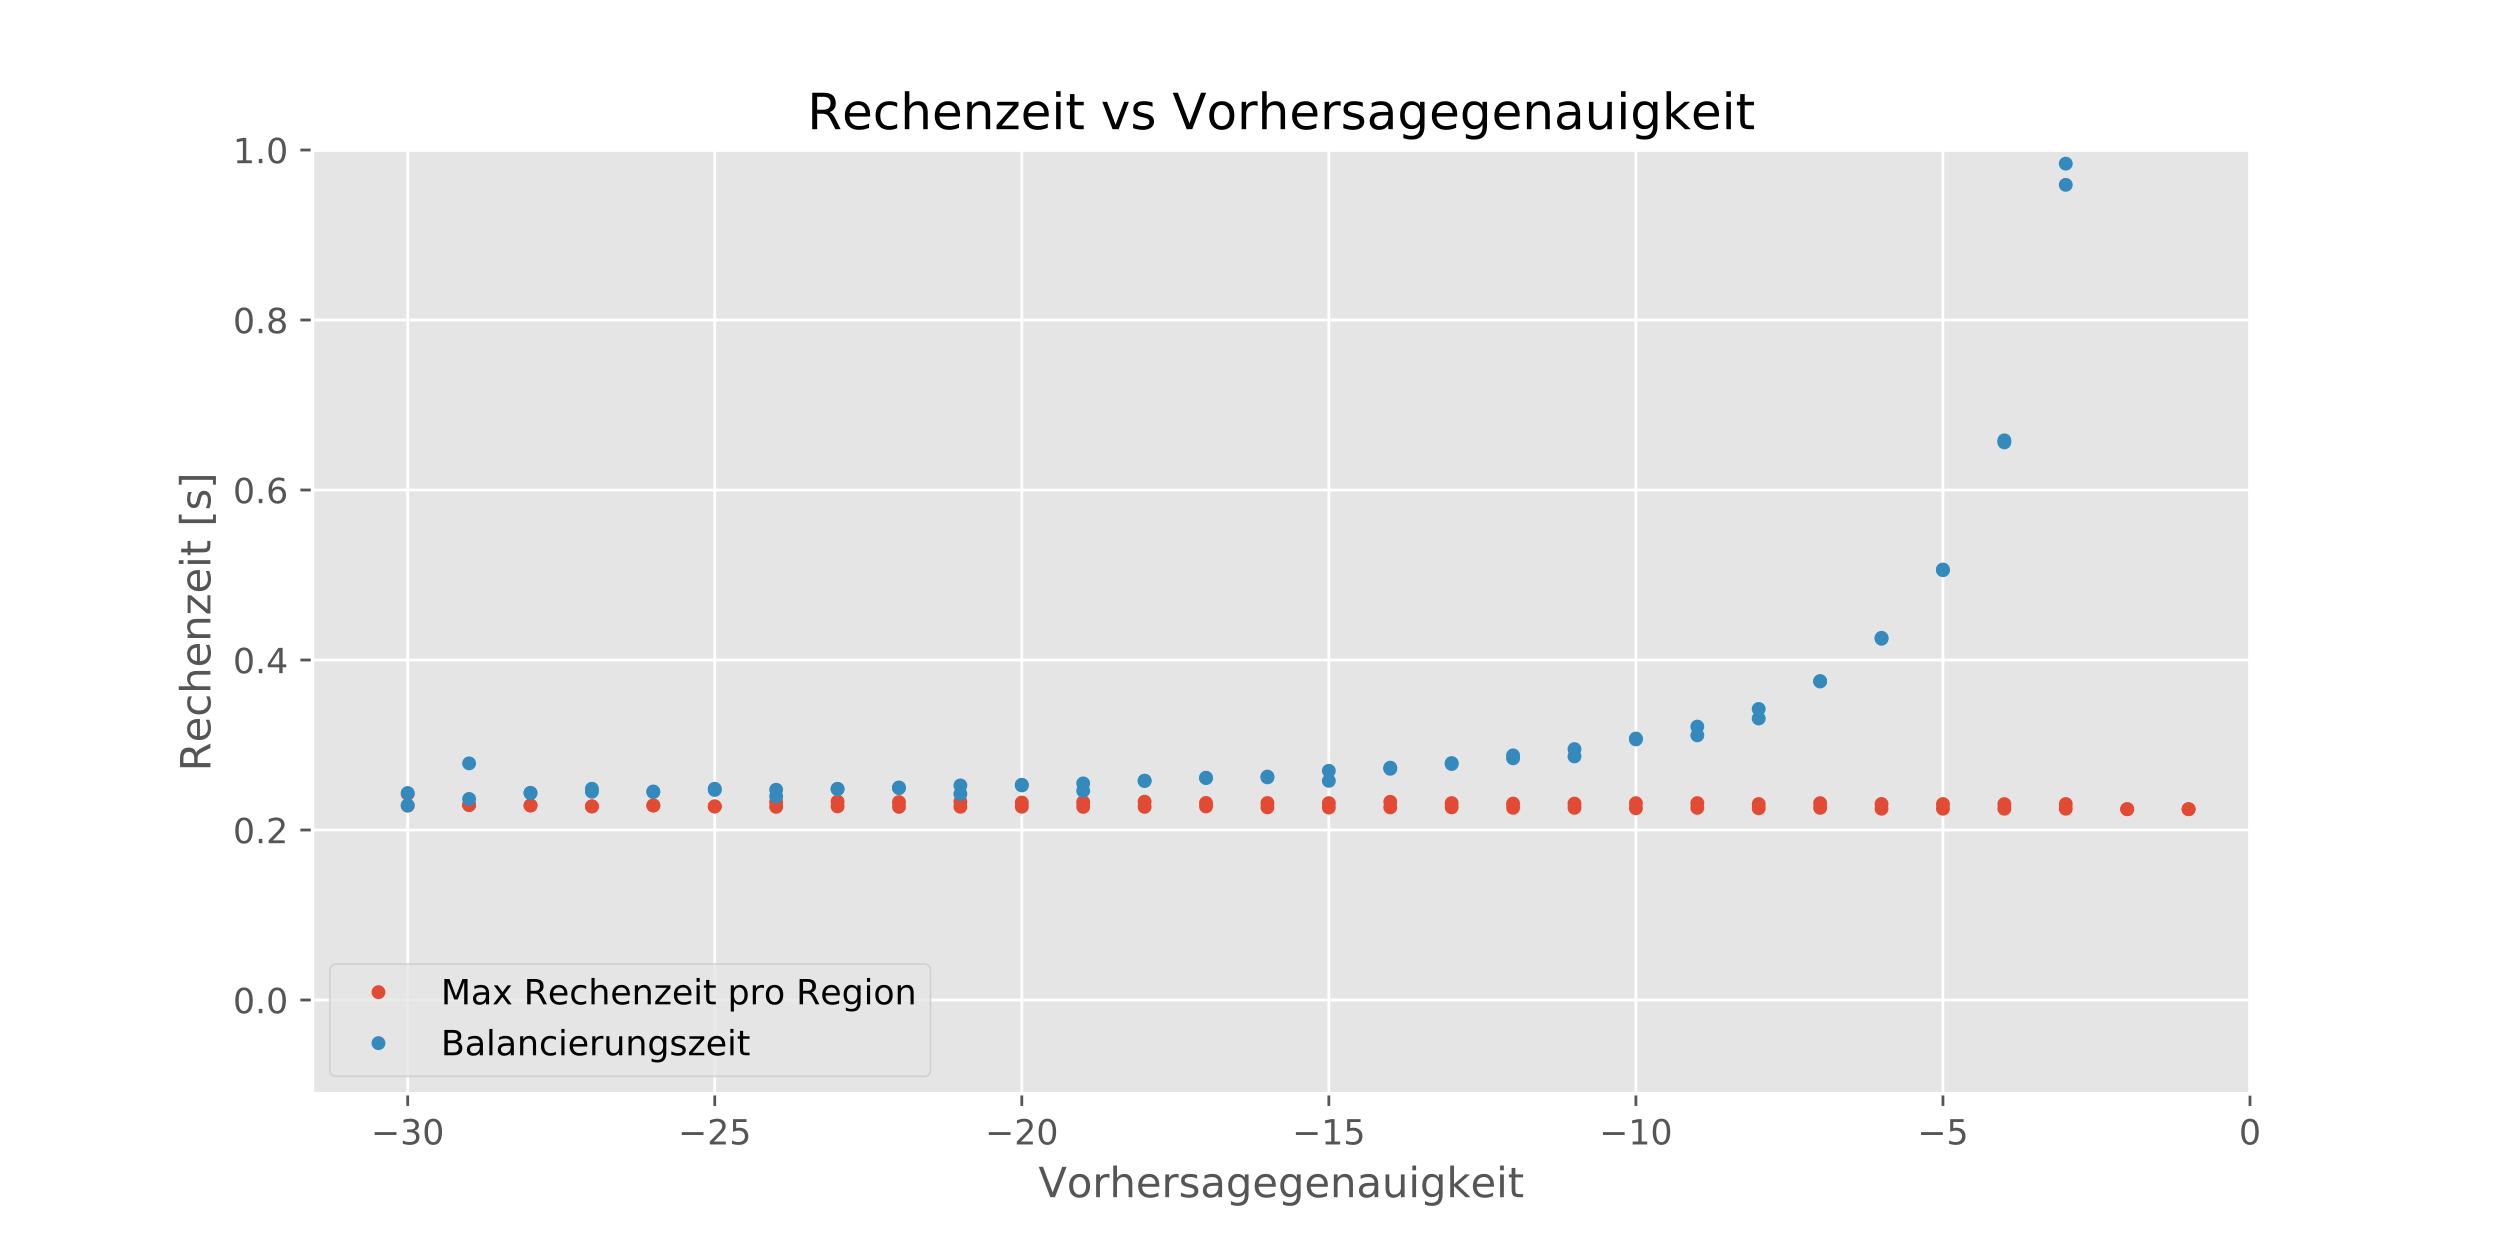 <?xml version="1.0" encoding="utf-8" standalone="no"?>
<!DOCTYPE svg PUBLIC "-//W3C//DTD SVG 1.1//EN"
  "http://www.w3.org/Graphics/SVG/1.1/DTD/svg11.dtd">
<!-- Created with matplotlib (http://matplotlib.org/) -->
<svg height="360pt" version="1.1" viewBox="0 0 720 360" width="720pt" xmlns="http://www.w3.org/2000/svg" xmlns:xlink="http://www.w3.org/1999/xlink">
 <defs>
  <style type="text/css">
*{stroke-linecap:butt;stroke-linejoin:round;}
  </style>
 </defs>
 <g id="figure_1">
  <g id="patch_1">
   <path d="M 0 360 
L 720 360 
L 720 0 
L 0 0 
z
" style="fill:#ffffff;"/>
  </g>
  <g id="axes_1">
   <g id="patch_2">
    <path d="M 90 315 
L 648 315 
L 648 43.2 
L 90 43.2 
z
" style="fill:#e5e5e5;"/>
   </g>
   <g id="matplotlib.axis_1">
    <g id="xtick_1">
     <g id="line2d_1">
      <path clip-path="url(#p4dbed1b574)" d="M 117.414 315 
L 117.414 43.2 
" style="fill:none;stroke:#ffffff;stroke-linecap:square;stroke-width:0.8;"/>
     </g>
     <g id="line2d_2">
      <defs>
       <path d="M 0 0 
L 0 3.5 
" id="m9af2a259aa" style="stroke:#555555;stroke-width:0.8;"/>
      </defs>
      <g>
       <use style="fill:#555555;stroke:#555555;stroke-width:0.8;" x="117.414" xlink:href="#m9af2a259aa" y="315"/>
      </g>
     </g>
     <g id="text_1">
      <!-- −30 -->
      <defs>
       <path d="M 10.594 35.5 
L 73.188 35.5 
L 73.188 27.203 
L 10.594 27.203 
z
" id="DejaVuSans-2212"/>
       <path d="M 40.578 39.312 
Q 47.656 37.797 51.625 33 
Q 55.609 28.219 55.609 21.188 
Q 55.609 10.406 48.188 4.484 
Q 40.766 -1.422 27.094 -1.422 
Q 22.516 -1.422 17.656 -0.516 
Q 12.797 0.391 7.625 2.203 
L 7.625 11.719 
Q 11.719 9.328 16.594 8.109 
Q 21.484 6.891 26.812 6.891 
Q 36.078 6.891 40.938 10.547 
Q 45.797 14.203 45.797 21.188 
Q 45.797 27.641 41.281 31.266 
Q 36.766 34.906 28.719 34.906 
L 20.219 34.906 
L 20.219 43.016 
L 29.109 43.016 
Q 36.375 43.016 40.234 45.922 
Q 44.094 48.828 44.094 54.297 
Q 44.094 59.906 40.109 62.906 
Q 36.141 65.922 28.719 65.922 
Q 24.656 65.922 20.016 65.031 
Q 15.375 64.156 9.812 62.312 
L 9.812 71.094 
Q 15.438 72.656 20.344 73.438 
Q 25.25 74.219 29.594 74.219 
Q 40.828 74.219 47.359 69.109 
Q 53.906 64.016 53.906 55.328 
Q 53.906 49.266 50.438 45.094 
Q 46.969 40.922 40.578 39.312 
z
" id="DejaVuSans-33"/>
       <path d="M 31.781 66.406 
Q 24.172 66.406 20.328 58.906 
Q 16.5 51.422 16.5 36.375 
Q 16.5 21.391 20.328 13.891 
Q 24.172 6.391 31.781 6.391 
Q 39.453 6.391 43.281 13.891 
Q 47.125 21.391 47.125 36.375 
Q 47.125 51.422 43.281 58.906 
Q 39.453 66.406 31.781 66.406 
z
M 31.781 74.219 
Q 44.047 74.219 50.516 64.516 
Q 56.984 54.828 56.984 36.375 
Q 56.984 17.969 50.516 8.266 
Q 44.047 -1.422 31.781 -1.422 
Q 19.531 -1.422 13.062 8.266 
Q 6.594 17.969 6.594 36.375 
Q 6.594 54.828 13.062 64.516 
Q 19.531 74.219 31.781 74.219 
z
" id="DejaVuSans-30"/>
      </defs>
      <g style="fill:#555555;" transform="translate(106.861 329.598)scale(0.1 -0.1)">
       <use xlink:href="#DejaVuSans-2212"/>
       <use x="83.789" xlink:href="#DejaVuSans-33"/>
       <use x="147.412" xlink:href="#DejaVuSans-30"/>
      </g>
     </g>
    </g>
    <g id="xtick_2">
     <g id="line2d_3">
      <path clip-path="url(#p4dbed1b574)" d="M 205.845 315 
L 205.845 43.2 
" style="fill:none;stroke:#ffffff;stroke-linecap:square;stroke-width:0.8;"/>
     </g>
     <g id="line2d_4">
      <g>
       <use style="fill:#555555;stroke:#555555;stroke-width:0.8;" x="205.845" xlink:href="#m9af2a259aa" y="315"/>
      </g>
     </g>
     <g id="text_2">
      <!-- −25 -->
      <defs>
       <path d="M 19.188 8.297 
L 53.609 8.297 
L 53.609 0 
L 7.328 0 
L 7.328 8.297 
Q 12.938 14.109 22.625 23.891 
Q 32.328 33.688 34.812 36.531 
Q 39.547 41.844 41.422 45.531 
Q 43.312 49.219 43.312 52.781 
Q 43.312 58.594 39.234 62.25 
Q 35.156 65.922 28.609 65.922 
Q 23.969 65.922 18.812 64.312 
Q 13.672 62.703 7.812 59.422 
L 7.812 69.391 
Q 13.766 71.781 18.938 73 
Q 24.125 74.219 28.422 74.219 
Q 39.75 74.219 46.484 68.547 
Q 53.219 62.891 53.219 53.422 
Q 53.219 48.922 51.531 44.891 
Q 49.859 40.875 45.406 35.406 
Q 44.188 33.984 37.641 27.219 
Q 31.109 20.453 19.188 8.297 
z
" id="DejaVuSans-32"/>
       <path d="M 10.797 72.906 
L 49.516 72.906 
L 49.516 64.594 
L 19.828 64.594 
L 19.828 46.734 
Q 21.969 47.469 24.109 47.828 
Q 26.266 48.188 28.422 48.188 
Q 40.625 48.188 47.75 41.5 
Q 54.891 34.812 54.891 23.391 
Q 54.891 11.625 47.562 5.094 
Q 40.234 -1.422 26.906 -1.422 
Q 22.312 -1.422 17.547 -0.641 
Q 12.797 0.141 7.719 1.703 
L 7.719 11.625 
Q 12.109 9.234 16.797 8.062 
Q 21.484 6.891 26.703 6.891 
Q 35.156 6.891 40.078 11.328 
Q 45.016 15.766 45.016 23.391 
Q 45.016 31 40.078 35.438 
Q 35.156 39.891 26.703 39.891 
Q 22.75 39.891 18.812 39.016 
Q 14.891 38.141 10.797 36.281 
z
" id="DejaVuSans-35"/>
      </defs>
      <g style="fill:#555555;" transform="translate(195.292 329.598)scale(0.1 -0.1)">
       <use xlink:href="#DejaVuSans-2212"/>
       <use x="83.789" xlink:href="#DejaVuSans-32"/>
       <use x="147.412" xlink:href="#DejaVuSans-35"/>
      </g>
     </g>
    </g>
    <g id="xtick_3">
     <g id="line2d_5">
      <path clip-path="url(#p4dbed1b574)" d="M 294.276 315 
L 294.276 43.2 
" style="fill:none;stroke:#ffffff;stroke-linecap:square;stroke-width:0.8;"/>
     </g>
     <g id="line2d_6">
      <g>
       <use style="fill:#555555;stroke:#555555;stroke-width:0.8;" x="294.276" xlink:href="#m9af2a259aa" y="315"/>
      </g>
     </g>
     <g id="text_3">
      <!-- −20 -->
      <g style="fill:#555555;" transform="translate(283.723 329.598)scale(0.1 -0.1)">
       <use xlink:href="#DejaVuSans-2212"/>
       <use x="83.789" xlink:href="#DejaVuSans-32"/>
       <use x="147.412" xlink:href="#DejaVuSans-30"/>
      </g>
     </g>
    </g>
    <g id="xtick_4">
     <g id="line2d_7">
      <path clip-path="url(#p4dbed1b574)" d="M 382.707 315 
L 382.707 43.2 
" style="fill:none;stroke:#ffffff;stroke-linecap:square;stroke-width:0.8;"/>
     </g>
     <g id="line2d_8">
      <g>
       <use style="fill:#555555;stroke:#555555;stroke-width:0.8;" x="382.707" xlink:href="#m9af2a259aa" y="315"/>
      </g>
     </g>
     <g id="text_4">
      <!-- −15 -->
      <defs>
       <path d="M 12.406 8.297 
L 28.516 8.297 
L 28.516 63.922 
L 10.984 60.406 
L 10.984 69.391 
L 28.422 72.906 
L 38.281 72.906 
L 38.281 8.297 
L 54.391 8.297 
L 54.391 0 
L 12.406 0 
z
" id="DejaVuSans-31"/>
      </defs>
      <g style="fill:#555555;" transform="translate(372.154 329.598)scale(0.1 -0.1)">
       <use xlink:href="#DejaVuSans-2212"/>
       <use x="83.789" xlink:href="#DejaVuSans-31"/>
       <use x="147.412" xlink:href="#DejaVuSans-35"/>
      </g>
     </g>
    </g>
    <g id="xtick_5">
     <g id="line2d_9">
      <path clip-path="url(#p4dbed1b574)" d="M 471.138 315 
L 471.138 43.2 
" style="fill:none;stroke:#ffffff;stroke-linecap:square;stroke-width:0.8;"/>
     </g>
     <g id="line2d_10">
      <g>
       <use style="fill:#555555;stroke:#555555;stroke-width:0.8;" x="471.138" xlink:href="#m9af2a259aa" y="315"/>
      </g>
     </g>
     <g id="text_5">
      <!-- −10 -->
      <g style="fill:#555555;" transform="translate(460.586 329.598)scale(0.1 -0.1)">
       <use xlink:href="#DejaVuSans-2212"/>
       <use x="83.789" xlink:href="#DejaVuSans-31"/>
       <use x="147.412" xlink:href="#DejaVuSans-30"/>
      </g>
     </g>
    </g>
    <g id="xtick_6">
     <g id="line2d_11">
      <path clip-path="url(#p4dbed1b574)" d="M 559.569 315 
L 559.569 43.2 
" style="fill:none;stroke:#ffffff;stroke-linecap:square;stroke-width:0.8;"/>
     </g>
     <g id="line2d_12">
      <g>
       <use style="fill:#555555;stroke:#555555;stroke-width:0.8;" x="559.569" xlink:href="#m9af2a259aa" y="315"/>
      </g>
     </g>
     <g id="text_6">
      <!-- −5 -->
      <g style="fill:#555555;" transform="translate(552.198 329.598)scale(0.1 -0.1)">
       <use xlink:href="#DejaVuSans-2212"/>
       <use x="83.789" xlink:href="#DejaVuSans-35"/>
      </g>
     </g>
    </g>
    <g id="xtick_7">
     <g id="line2d_13">
      <path clip-path="url(#p4dbed1b574)" d="M 648 315 
L 648 43.2 
" style="fill:none;stroke:#ffffff;stroke-linecap:square;stroke-width:0.8;"/>
     </g>
     <g id="line2d_14">
      <g>
       <use style="fill:#555555;stroke:#555555;stroke-width:0.8;" x="648" xlink:href="#m9af2a259aa" y="315"/>
      </g>
     </g>
     <g id="text_7">
      <!-- 0 -->
      <g style="fill:#555555;" transform="translate(644.819 329.598)scale(0.1 -0.1)">
       <use xlink:href="#DejaVuSans-30"/>
      </g>
     </g>
    </g>
    <g id="text_8">
     <!-- Vorhersagegenauigkeit -->
     <defs>
      <path d="M 28.609 0 
L 0.781 72.906 
L 11.078 72.906 
L 34.188 11.531 
L 57.328 72.906 
L 67.578 72.906 
L 39.797 0 
z
" id="DejaVuSans-56"/>
      <path d="M 30.609 48.391 
Q 23.391 48.391 19.188 42.75 
Q 14.984 37.109 14.984 27.297 
Q 14.984 17.484 19.156 11.844 
Q 23.344 6.203 30.609 6.203 
Q 37.797 6.203 41.984 11.859 
Q 46.188 17.531 46.188 27.297 
Q 46.188 37.016 41.984 42.703 
Q 37.797 48.391 30.609 48.391 
z
M 30.609 56 
Q 42.328 56 49.016 48.375 
Q 55.719 40.766 55.719 27.297 
Q 55.719 13.875 49.016 6.219 
Q 42.328 -1.422 30.609 -1.422 
Q 18.844 -1.422 12.172 6.219 
Q 5.516 13.875 5.516 27.297 
Q 5.516 40.766 12.172 48.375 
Q 18.844 56 30.609 56 
z
" id="DejaVuSans-6f"/>
      <path d="M 41.109 46.297 
Q 39.594 47.172 37.812 47.578 
Q 36.031 48 33.891 48 
Q 26.266 48 22.188 43.047 
Q 18.109 38.094 18.109 28.812 
L 18.109 0 
L 9.078 0 
L 9.078 54.688 
L 18.109 54.688 
L 18.109 46.188 
Q 20.953 51.172 25.484 53.578 
Q 30.031 56 36.531 56 
Q 37.453 56 38.578 55.875 
Q 39.703 55.766 41.062 55.516 
z
" id="DejaVuSans-72"/>
      <path d="M 54.891 33.016 
L 54.891 0 
L 45.906 0 
L 45.906 32.719 
Q 45.906 40.484 42.875 44.328 
Q 39.844 48.188 33.797 48.188 
Q 26.516 48.188 22.312 43.547 
Q 18.109 38.922 18.109 30.906 
L 18.109 0 
L 9.078 0 
L 9.078 75.984 
L 18.109 75.984 
L 18.109 46.188 
Q 21.344 51.125 25.703 53.562 
Q 30.078 56 35.797 56 
Q 45.219 56 50.047 50.172 
Q 54.891 44.344 54.891 33.016 
z
" id="DejaVuSans-68"/>
      <path d="M 56.203 29.594 
L 56.203 25.203 
L 14.891 25.203 
Q 15.484 15.922 20.484 11.062 
Q 25.484 6.203 34.422 6.203 
Q 39.594 6.203 44.453 7.469 
Q 49.312 8.734 54.109 11.281 
L 54.109 2.781 
Q 49.266 0.734 44.188 -0.344 
Q 39.109 -1.422 33.891 -1.422 
Q 20.797 -1.422 13.156 6.188 
Q 5.516 13.812 5.516 26.812 
Q 5.516 40.234 12.766 48.109 
Q 20.016 56 32.328 56 
Q 43.359 56 49.781 48.891 
Q 56.203 41.797 56.203 29.594 
z
M 47.219 32.234 
Q 47.125 39.594 43.094 43.984 
Q 39.062 48.391 32.422 48.391 
Q 24.906 48.391 20.391 44.141 
Q 15.875 39.891 15.188 32.172 
z
" id="DejaVuSans-65"/>
      <path d="M 44.281 53.078 
L 44.281 44.578 
Q 40.484 46.531 36.375 47.5 
Q 32.281 48.484 27.875 48.484 
Q 21.188 48.484 17.844 46.438 
Q 14.5 44.391 14.5 40.281 
Q 14.5 37.156 16.891 35.375 
Q 19.281 33.594 26.516 31.984 
L 29.594 31.297 
Q 39.156 29.25 43.188 25.516 
Q 47.219 21.781 47.219 15.094 
Q 47.219 7.469 41.188 3.016 
Q 35.156 -1.422 24.609 -1.422 
Q 20.219 -1.422 15.453 -0.562 
Q 10.688 0.297 5.422 2 
L 5.422 11.281 
Q 10.406 8.688 15.234 7.391 
Q 20.062 6.109 24.812 6.109 
Q 31.156 6.109 34.562 8.281 
Q 37.984 10.453 37.984 14.406 
Q 37.984 18.062 35.516 20.016 
Q 33.062 21.969 24.703 23.781 
L 21.578 24.516 
Q 13.234 26.266 9.516 29.906 
Q 5.812 33.547 5.812 39.891 
Q 5.812 47.609 11.281 51.797 
Q 16.75 56 26.812 56 
Q 31.781 56 36.172 55.266 
Q 40.578 54.547 44.281 53.078 
z
" id="DejaVuSans-73"/>
      <path d="M 34.281 27.484 
Q 23.391 27.484 19.188 25 
Q 14.984 22.516 14.984 16.5 
Q 14.984 11.719 18.141 8.906 
Q 21.297 6.109 26.703 6.109 
Q 34.188 6.109 38.703 11.406 
Q 43.219 16.703 43.219 25.484 
L 43.219 27.484 
z
M 52.203 31.203 
L 52.203 0 
L 43.219 0 
L 43.219 8.297 
Q 40.141 3.328 35.547 0.953 
Q 30.953 -1.422 24.312 -1.422 
Q 15.922 -1.422 10.953 3.297 
Q 6 8.016 6 15.922 
Q 6 25.141 12.172 29.828 
Q 18.359 34.516 30.609 34.516 
L 43.219 34.516 
L 43.219 35.406 
Q 43.219 41.609 39.141 45 
Q 35.062 48.391 27.688 48.391 
Q 23 48.391 18.547 47.266 
Q 14.109 46.141 10.016 43.891 
L 10.016 52.203 
Q 14.938 54.109 19.578 55.047 
Q 24.219 56 28.609 56 
Q 40.484 56 46.344 49.844 
Q 52.203 43.703 52.203 31.203 
z
" id="DejaVuSans-61"/>
      <path d="M 45.406 27.984 
Q 45.406 37.75 41.375 43.109 
Q 37.359 48.484 30.078 48.484 
Q 22.859 48.484 18.828 43.109 
Q 14.797 37.75 14.797 27.984 
Q 14.797 18.266 18.828 12.891 
Q 22.859 7.516 30.078 7.516 
Q 37.359 7.516 41.375 12.891 
Q 45.406 18.266 45.406 27.984 
z
M 54.391 6.781 
Q 54.391 -7.172 48.188 -13.984 
Q 42 -20.797 29.203 -20.797 
Q 24.469 -20.797 20.266 -20.094 
Q 16.062 -19.391 12.109 -17.922 
L 12.109 -9.188 
Q 16.062 -11.328 19.922 -12.344 
Q 23.781 -13.375 27.781 -13.375 
Q 36.625 -13.375 41.016 -8.766 
Q 45.406 -4.156 45.406 5.172 
L 45.406 9.625 
Q 42.625 4.781 38.281 2.391 
Q 33.938 0 27.875 0 
Q 17.828 0 11.672 7.656 
Q 5.516 15.328 5.516 27.984 
Q 5.516 40.672 11.672 48.328 
Q 17.828 56 27.875 56 
Q 33.938 56 38.281 53.609 
Q 42.625 51.219 45.406 46.391 
L 45.406 54.688 
L 54.391 54.688 
z
" id="DejaVuSans-67"/>
      <path d="M 54.891 33.016 
L 54.891 0 
L 45.906 0 
L 45.906 32.719 
Q 45.906 40.484 42.875 44.328 
Q 39.844 48.188 33.797 48.188 
Q 26.516 48.188 22.312 43.547 
Q 18.109 38.922 18.109 30.906 
L 18.109 0 
L 9.078 0 
L 9.078 54.688 
L 18.109 54.688 
L 18.109 46.188 
Q 21.344 51.125 25.703 53.562 
Q 30.078 56 35.797 56 
Q 45.219 56 50.047 50.172 
Q 54.891 44.344 54.891 33.016 
z
" id="DejaVuSans-6e"/>
      <path d="M 8.5 21.578 
L 8.5 54.688 
L 17.484 54.688 
L 17.484 21.922 
Q 17.484 14.156 20.5 10.266 
Q 23.531 6.391 29.594 6.391 
Q 36.859 6.391 41.078 11.031 
Q 45.312 15.672 45.312 23.688 
L 45.312 54.688 
L 54.297 54.688 
L 54.297 0 
L 45.312 0 
L 45.312 8.406 
Q 42.047 3.422 37.719 1 
Q 33.406 -1.422 27.688 -1.422 
Q 18.266 -1.422 13.375 4.438 
Q 8.5 10.297 8.5 21.578 
z
M 31.109 56 
z
" id="DejaVuSans-75"/>
      <path d="M 9.422 54.688 
L 18.406 54.688 
L 18.406 0 
L 9.422 0 
z
M 9.422 75.984 
L 18.406 75.984 
L 18.406 64.594 
L 9.422 64.594 
z
" id="DejaVuSans-69"/>
      <path d="M 9.078 75.984 
L 18.109 75.984 
L 18.109 31.109 
L 44.922 54.688 
L 56.391 54.688 
L 27.391 29.109 
L 57.625 0 
L 45.906 0 
L 18.109 26.703 
L 18.109 0 
L 9.078 0 
z
" id="DejaVuSans-6b"/>
      <path d="M 18.312 70.219 
L 18.312 54.688 
L 36.812 54.688 
L 36.812 47.703 
L 18.312 47.703 
L 18.312 18.016 
Q 18.312 11.328 20.141 9.422 
Q 21.969 7.516 27.594 7.516 
L 36.812 7.516 
L 36.812 0 
L 27.594 0 
Q 17.188 0 13.234 3.875 
Q 9.281 7.766 9.281 18.016 
L 9.281 47.703 
L 2.688 47.703 
L 2.688 54.688 
L 9.281 54.688 
L 9.281 70.219 
z
" id="DejaVuSans-74"/>
     </defs>
     <g style="fill:#555555;" transform="translate(299.06 344.796)scale(0.12 -0.12)">
      <use xlink:href="#DejaVuSans-56"/>
      <use x="68.299" xlink:href="#DejaVuSans-6f"/>
      <use x="129.48" xlink:href="#DejaVuSans-72"/>
      <use x="170.578" xlink:href="#DejaVuSans-68"/>
      <use x="233.957" xlink:href="#DejaVuSans-65"/>
      <use x="295.48" xlink:href="#DejaVuSans-72"/>
      <use x="336.594" xlink:href="#DejaVuSans-73"/>
      <use x="388.693" xlink:href="#DejaVuSans-61"/>
      <use x="449.973" xlink:href="#DejaVuSans-67"/>
      <use x="513.449" xlink:href="#DejaVuSans-65"/>
      <use x="574.973" xlink:href="#DejaVuSans-67"/>
      <use x="638.449" xlink:href="#DejaVuSans-65"/>
      <use x="699.973" xlink:href="#DejaVuSans-6e"/>
      <use x="763.352" xlink:href="#DejaVuSans-61"/>
      <use x="824.631" xlink:href="#DejaVuSans-75"/>
      <use x="888.01" xlink:href="#DejaVuSans-69"/>
      <use x="915.793" xlink:href="#DejaVuSans-67"/>
      <use x="979.27" xlink:href="#DejaVuSans-6b"/>
      <use x="1037.133" xlink:href="#DejaVuSans-65"/>
      <use x="1098.656" xlink:href="#DejaVuSans-69"/>
      <use x="1126.439" xlink:href="#DejaVuSans-74"/>
     </g>
    </g>
   </g>
   <g id="matplotlib.axis_2">
    <g id="ytick_1">
     <g id="line2d_15">
      <path clip-path="url(#p4dbed1b574)" d="M 90 288.007 
L 648 288.007 
" style="fill:none;stroke:#ffffff;stroke-linecap:square;stroke-width:0.8;"/>
     </g>
     <g id="line2d_16">
      <defs>
       <path d="M 0 0 
L -3.5 0 
" id="mf1cdf8437b" style="stroke:#555555;stroke-width:0.8;"/>
      </defs>
      <g>
       <use style="fill:#555555;stroke:#555555;stroke-width:0.8;" x="90" xlink:href="#mf1cdf8437b" y="288.007"/>
      </g>
     </g>
     <g id="text_9">
      <!-- 0.0 -->
      <defs>
       <path d="M 10.688 12.406 
L 21 12.406 
L 21 0 
L 10.688 0 
z
" id="DejaVuSans-2e"/>
      </defs>
      <g style="fill:#555555;" transform="translate(67.097 291.806)scale(0.1 -0.1)">
       <use xlink:href="#DejaVuSans-30"/>
       <use x="63.623" xlink:href="#DejaVuSans-2e"/>
       <use x="95.41" xlink:href="#DejaVuSans-30"/>
      </g>
     </g>
    </g>
    <g id="ytick_2">
     <g id="line2d_17">
      <path clip-path="url(#p4dbed1b574)" d="M 90 239.045 
L 648 239.045 
" style="fill:none;stroke:#ffffff;stroke-linecap:square;stroke-width:0.8;"/>
     </g>
     <g id="line2d_18">
      <g>
       <use style="fill:#555555;stroke:#555555;stroke-width:0.8;" x="90" xlink:href="#mf1cdf8437b" y="239.045"/>
      </g>
     </g>
     <g id="text_10">
      <!-- 0.2 -->
      <g style="fill:#555555;" transform="translate(67.097 242.845)scale(0.1 -0.1)">
       <use xlink:href="#DejaVuSans-30"/>
       <use x="63.623" xlink:href="#DejaVuSans-2e"/>
       <use x="95.41" xlink:href="#DejaVuSans-32"/>
      </g>
     </g>
    </g>
    <g id="ytick_3">
     <g id="line2d_19">
      <path clip-path="url(#p4dbed1b574)" d="M 90 190.084 
L 648 190.084 
" style="fill:none;stroke:#ffffff;stroke-linecap:square;stroke-width:0.8;"/>
     </g>
     <g id="line2d_20">
      <g>
       <use style="fill:#555555;stroke:#555555;stroke-width:0.8;" x="90" xlink:href="#mf1cdf8437b" y="190.084"/>
      </g>
     </g>
     <g id="text_11">
      <!-- 0.4 -->
      <defs>
       <path d="M 37.797 64.312 
L 12.891 25.391 
L 37.797 25.391 
z
M 35.203 72.906 
L 47.609 72.906 
L 47.609 25.391 
L 58.016 25.391 
L 58.016 17.188 
L 47.609 17.188 
L 47.609 0 
L 37.797 0 
L 37.797 17.188 
L 4.891 17.188 
L 4.891 26.703 
z
" id="DejaVuSans-34"/>
      </defs>
      <g style="fill:#555555;" transform="translate(67.097 193.883)scale(0.1 -0.1)">
       <use xlink:href="#DejaVuSans-30"/>
       <use x="63.623" xlink:href="#DejaVuSans-2e"/>
       <use x="95.41" xlink:href="#DejaVuSans-34"/>
      </g>
     </g>
    </g>
    <g id="ytick_4">
     <g id="line2d_21">
      <path clip-path="url(#p4dbed1b574)" d="M 90 141.123 
L 648 141.123 
" style="fill:none;stroke:#ffffff;stroke-linecap:square;stroke-width:0.8;"/>
     </g>
     <g id="line2d_22">
      <g>
       <use style="fill:#555555;stroke:#555555;stroke-width:0.8;" x="90" xlink:href="#mf1cdf8437b" y="141.123"/>
      </g>
     </g>
     <g id="text_12">
      <!-- 0.6 -->
      <defs>
       <path d="M 33.016 40.375 
Q 26.375 40.375 22.484 35.828 
Q 18.609 31.297 18.609 23.391 
Q 18.609 15.531 22.484 10.953 
Q 26.375 6.391 33.016 6.391 
Q 39.656 6.391 43.531 10.953 
Q 47.406 15.531 47.406 23.391 
Q 47.406 31.297 43.531 35.828 
Q 39.656 40.375 33.016 40.375 
z
M 52.594 71.297 
L 52.594 62.312 
Q 48.875 64.062 45.094 64.984 
Q 41.312 65.922 37.594 65.922 
Q 27.828 65.922 22.672 59.328 
Q 17.531 52.734 16.797 39.406 
Q 19.672 43.656 24.016 45.922 
Q 28.375 48.188 33.594 48.188 
Q 44.578 48.188 50.953 41.516 
Q 57.328 34.859 57.328 23.391 
Q 57.328 12.156 50.688 5.359 
Q 44.047 -1.422 33.016 -1.422 
Q 20.359 -1.422 13.672 8.266 
Q 6.984 17.969 6.984 36.375 
Q 6.984 53.656 15.188 63.938 
Q 23.391 74.219 37.203 74.219 
Q 40.922 74.219 44.703 73.484 
Q 48.484 72.75 52.594 71.297 
z
" id="DejaVuSans-36"/>
      </defs>
      <g style="fill:#555555;" transform="translate(67.097 144.922)scale(0.1 -0.1)">
       <use xlink:href="#DejaVuSans-30"/>
       <use x="63.623" xlink:href="#DejaVuSans-2e"/>
       <use x="95.41" xlink:href="#DejaVuSans-36"/>
      </g>
     </g>
    </g>
    <g id="ytick_5">
     <g id="line2d_23">
      <path clip-path="url(#p4dbed1b574)" d="M 90 92.161 
L 648 92.161 
" style="fill:none;stroke:#ffffff;stroke-linecap:square;stroke-width:0.8;"/>
     </g>
     <g id="line2d_24">
      <g>
       <use style="fill:#555555;stroke:#555555;stroke-width:0.8;" x="90" xlink:href="#mf1cdf8437b" y="92.161"/>
      </g>
     </g>
     <g id="text_13">
      <!-- 0.8 -->
      <defs>
       <path d="M 31.781 34.625 
Q 24.75 34.625 20.719 30.859 
Q 16.703 27.094 16.703 20.516 
Q 16.703 13.922 20.719 10.156 
Q 24.75 6.391 31.781 6.391 
Q 38.812 6.391 42.859 10.172 
Q 46.922 13.969 46.922 20.516 
Q 46.922 27.094 42.891 30.859 
Q 38.875 34.625 31.781 34.625 
z
M 21.922 38.812 
Q 15.578 40.375 12.031 44.719 
Q 8.5 49.078 8.5 55.328 
Q 8.5 64.062 14.719 69.141 
Q 20.953 74.219 31.781 74.219 
Q 42.672 74.219 48.875 69.141 
Q 55.078 64.062 55.078 55.328 
Q 55.078 49.078 51.531 44.719 
Q 48 40.375 41.703 38.812 
Q 48.828 37.156 52.797 32.312 
Q 56.781 27.484 56.781 20.516 
Q 56.781 9.906 50.312 4.234 
Q 43.844 -1.422 31.781 -1.422 
Q 19.734 -1.422 13.25 4.234 
Q 6.781 9.906 6.781 20.516 
Q 6.781 27.484 10.781 32.312 
Q 14.797 37.156 21.922 38.812 
z
M 18.312 54.391 
Q 18.312 48.734 21.844 45.562 
Q 25.391 42.391 31.781 42.391 
Q 38.141 42.391 41.719 45.562 
Q 45.312 48.734 45.312 54.391 
Q 45.312 60.062 41.719 63.234 
Q 38.141 66.406 31.781 66.406 
Q 25.391 66.406 21.844 63.234 
Q 18.312 60.062 18.312 54.391 
z
" id="DejaVuSans-38"/>
      </defs>
      <g style="fill:#555555;" transform="translate(67.097 95.961)scale(0.1 -0.1)">
       <use xlink:href="#DejaVuSans-30"/>
       <use x="63.623" xlink:href="#DejaVuSans-2e"/>
       <use x="95.41" xlink:href="#DejaVuSans-38"/>
      </g>
     </g>
    </g>
    <g id="ytick_6">
     <g id="line2d_25">
      <path clip-path="url(#p4dbed1b574)" d="M 90 43.2 
L 648 43.2 
" style="fill:none;stroke:#ffffff;stroke-linecap:square;stroke-width:0.8;"/>
     </g>
     <g id="line2d_26">
      <g>
       <use style="fill:#555555;stroke:#555555;stroke-width:0.8;" x="90" xlink:href="#mf1cdf8437b" y="43.2"/>
      </g>
     </g>
     <g id="text_14">
      <!-- 1.0 -->
      <g style="fill:#555555;" transform="translate(67.097 46.999)scale(0.1 -0.1)">
       <use xlink:href="#DejaVuSans-31"/>
       <use x="63.623" xlink:href="#DejaVuSans-2e"/>
       <use x="95.41" xlink:href="#DejaVuSans-30"/>
      </g>
     </g>
    </g>
    <g id="text_15">
     <!-- Rechenzeit [s] -->
     <defs>
      <path d="M 44.391 34.188 
Q 47.562 33.109 50.562 29.594 
Q 53.562 26.078 56.594 19.922 
L 66.609 0 
L 56 0 
L 46.688 18.703 
Q 43.062 26.031 39.672 28.422 
Q 36.281 30.812 30.422 30.812 
L 19.672 30.812 
L 19.672 0 
L 9.812 0 
L 9.812 72.906 
L 32.078 72.906 
Q 44.578 72.906 50.734 67.672 
Q 56.891 62.453 56.891 51.906 
Q 56.891 45.016 53.688 40.469 
Q 50.484 35.938 44.391 34.188 
z
M 19.672 64.797 
L 19.672 38.922 
L 32.078 38.922 
Q 39.203 38.922 42.844 42.219 
Q 46.484 45.516 46.484 51.906 
Q 46.484 58.297 42.844 61.547 
Q 39.203 64.797 32.078 64.797 
z
" id="DejaVuSans-52"/>
      <path d="M 48.781 52.594 
L 48.781 44.188 
Q 44.969 46.297 41.141 47.344 
Q 37.312 48.391 33.406 48.391 
Q 24.656 48.391 19.812 42.844 
Q 14.984 37.312 14.984 27.297 
Q 14.984 17.281 19.812 11.734 
Q 24.656 6.203 33.406 6.203 
Q 37.312 6.203 41.141 7.25 
Q 44.969 8.297 48.781 10.406 
L 48.781 2.094 
Q 45.016 0.344 40.984 -0.531 
Q 36.969 -1.422 32.422 -1.422 
Q 20.062 -1.422 12.781 6.344 
Q 5.516 14.109 5.516 27.297 
Q 5.516 40.672 12.859 48.328 
Q 20.219 56 33.016 56 
Q 37.156 56 41.109 55.141 
Q 45.062 54.297 48.781 52.594 
z
" id="DejaVuSans-63"/>
      <path d="M 5.516 54.688 
L 48.188 54.688 
L 48.188 46.484 
L 14.406 7.172 
L 48.188 7.172 
L 48.188 0 
L 4.297 0 
L 4.297 8.203 
L 38.094 47.516 
L 5.516 47.516 
z
" id="DejaVuSans-7a"/>
      <path id="DejaVuSans-20"/>
      <path d="M 8.594 75.984 
L 29.297 75.984 
L 29.297 69 
L 17.578 69 
L 17.578 -6.203 
L 29.297 -6.203 
L 29.297 -13.188 
L 8.594 -13.188 
z
" id="DejaVuSans-5b"/>
      <path d="M 30.422 75.984 
L 30.422 -13.188 
L 9.719 -13.188 
L 9.719 -6.203 
L 21.391 -6.203 
L 21.391 69 
L 9.719 69 
L 9.719 75.984 
z
" id="DejaVuSans-5d"/>
     </defs>
     <g style="fill:#555555;" transform="translate(60.601 222.127)rotate(-90)scale(0.12 -0.12)">
      <use xlink:href="#DejaVuSans-52"/>
      <use x="69.42" xlink:href="#DejaVuSans-65"/>
      <use x="130.943" xlink:href="#DejaVuSans-63"/>
      <use x="185.924" xlink:href="#DejaVuSans-68"/>
      <use x="249.303" xlink:href="#DejaVuSans-65"/>
      <use x="310.826" xlink:href="#DejaVuSans-6e"/>
      <use x="374.205" xlink:href="#DejaVuSans-7a"/>
      <use x="426.695" xlink:href="#DejaVuSans-65"/>
      <use x="488.219" xlink:href="#DejaVuSans-69"/>
      <use x="516.002" xlink:href="#DejaVuSans-74"/>
      <use x="555.211" xlink:href="#DejaVuSans-20"/>
      <use x="586.998" xlink:href="#DejaVuSans-5b"/>
      <use x="626.012" xlink:href="#DejaVuSans-73"/>
      <use x="678.111" xlink:href="#DejaVuSans-5d"/>
     </g>
    </g>
   </g>
   <g id="line2d_27">
    <path clip-path="url(#p4dbed1b574)" d="M 117.414 228.624 
L 135.1 231.837 
L 152.786 231.974 
L 170.472 232.239 
L 188.158 231.982 
L 205.845 232.256 
L 223.531 230.972 
L 241.217 230.849 
L 258.903 230.998 
L 276.59 230.896 
L 294.276 231.127 
L 311.962 231.012 
L 329.648 230.882 
L 347.334 231.245 
L 365.021 231.275 
L 382.707 231.301 
L 400.393 230.928 
L 418.079 231.298 
L 435.765 231.436 
L 453.452 231.439 
L 471.138 231.326 
L 488.824 231.292 
L 506.51 231.566 
L 524.197 231.307 
L 541.883 231.555 
L 559.569 231.569 
L 577.255 231.574 
L 594.941 231.561 
L 612.628 233.044 
L 630.314 233.05 
L 665.686 233.048 
L 117.414 232.026 
L 135.1 231.843 
L 152.786 231.978 
L 170.472 232.245 
L 188.158 231.982 
L 205.845 232.257 
L 223.531 232.376 
L 241.217 232.245 
L 258.903 232.374 
L 276.59 232.343 
L 294.276 232.338 
L 311.962 232.384 
L 329.648 232.38 
L 347.334 232.259 
L 365.021 232.518 
L 382.707 232.574 
L 400.393 232.521 
L 418.079 232.516 
L 435.765 232.644 
L 453.452 232.652 
L 471.138 232.785 
L 488.824 232.653 
L 506.51 232.785 
L 524.197 232.66 
L 541.883 232.91 
L 559.569 232.907 
L 577.255 232.912 
L 594.941 232.91 
L 612.628 233.046 
L 630.314 233.045 
L 665.686 233.044 
" style="fill:none;"/>
    <defs>
     <path d="M 0 1.5 
C 0.398 1.5 0.779 1.342 1.061 1.061 
C 1.342 0.779 1.5 0.398 1.5 0 
C 1.5 -0.398 1.342 -0.779 1.061 -1.061 
C 0.779 -1.342 0.398 -1.5 0 -1.5 
C -0.398 -1.5 -0.779 -1.342 -1.061 -1.061 
C -1.342 -0.779 -1.5 -0.398 -1.5 0 
C -1.5 0.398 -1.342 0.779 -1.061 1.061 
C -0.779 1.342 -0.398 1.5 0 1.5 
z
" id="mb6d59c30ee" style="stroke:#e24a33;"/>
    </defs>
    <g clip-path="url(#p4dbed1b574)">
     <use style="fill:#e24a33;stroke:#e24a33;" x="117.414" xlink:href="#mb6d59c30ee" y="228.624"/>
     <use style="fill:#e24a33;stroke:#e24a33;" x="135.1" xlink:href="#mb6d59c30ee" y="231.837"/>
     <use style="fill:#e24a33;stroke:#e24a33;" x="152.786" xlink:href="#mb6d59c30ee" y="231.974"/>
     <use style="fill:#e24a33;stroke:#e24a33;" x="170.472" xlink:href="#mb6d59c30ee" y="232.239"/>
     <use style="fill:#e24a33;stroke:#e24a33;" x="188.158" xlink:href="#mb6d59c30ee" y="231.982"/>
     <use style="fill:#e24a33;stroke:#e24a33;" x="205.845" xlink:href="#mb6d59c30ee" y="232.256"/>
     <use style="fill:#e24a33;stroke:#e24a33;" x="223.531" xlink:href="#mb6d59c30ee" y="230.972"/>
     <use style="fill:#e24a33;stroke:#e24a33;" x="241.217" xlink:href="#mb6d59c30ee" y="230.849"/>
     <use style="fill:#e24a33;stroke:#e24a33;" x="258.903" xlink:href="#mb6d59c30ee" y="230.998"/>
     <use style="fill:#e24a33;stroke:#e24a33;" x="276.59" xlink:href="#mb6d59c30ee" y="230.896"/>
     <use style="fill:#e24a33;stroke:#e24a33;" x="294.276" xlink:href="#mb6d59c30ee" y="231.127"/>
     <use style="fill:#e24a33;stroke:#e24a33;" x="311.962" xlink:href="#mb6d59c30ee" y="231.012"/>
     <use style="fill:#e24a33;stroke:#e24a33;" x="329.648" xlink:href="#mb6d59c30ee" y="230.882"/>
     <use style="fill:#e24a33;stroke:#e24a33;" x="347.334" xlink:href="#mb6d59c30ee" y="231.245"/>
     <use style="fill:#e24a33;stroke:#e24a33;" x="365.021" xlink:href="#mb6d59c30ee" y="231.275"/>
     <use style="fill:#e24a33;stroke:#e24a33;" x="382.707" xlink:href="#mb6d59c30ee" y="231.301"/>
     <use style="fill:#e24a33;stroke:#e24a33;" x="400.393" xlink:href="#mb6d59c30ee" y="230.928"/>
     <use style="fill:#e24a33;stroke:#e24a33;" x="418.079" xlink:href="#mb6d59c30ee" y="231.298"/>
     <use style="fill:#e24a33;stroke:#e24a33;" x="435.765" xlink:href="#mb6d59c30ee" y="231.436"/>
     <use style="fill:#e24a33;stroke:#e24a33;" x="453.452" xlink:href="#mb6d59c30ee" y="231.439"/>
     <use style="fill:#e24a33;stroke:#e24a33;" x="471.138" xlink:href="#mb6d59c30ee" y="231.326"/>
     <use style="fill:#e24a33;stroke:#e24a33;" x="488.824" xlink:href="#mb6d59c30ee" y="231.292"/>
     <use style="fill:#e24a33;stroke:#e24a33;" x="506.51" xlink:href="#mb6d59c30ee" y="231.566"/>
     <use style="fill:#e24a33;stroke:#e24a33;" x="524.197" xlink:href="#mb6d59c30ee" y="231.307"/>
     <use style="fill:#e24a33;stroke:#e24a33;" x="541.883" xlink:href="#mb6d59c30ee" y="231.555"/>
     <use style="fill:#e24a33;stroke:#e24a33;" x="559.569" xlink:href="#mb6d59c30ee" y="231.569"/>
     <use style="fill:#e24a33;stroke:#e24a33;" x="577.255" xlink:href="#mb6d59c30ee" y="231.574"/>
     <use style="fill:#e24a33;stroke:#e24a33;" x="594.941" xlink:href="#mb6d59c30ee" y="231.561"/>
     <use style="fill:#e24a33;stroke:#e24a33;" x="612.628" xlink:href="#mb6d59c30ee" y="233.044"/>
     <use style="fill:#e24a33;stroke:#e24a33;" x="630.314" xlink:href="#mb6d59c30ee" y="233.05"/>
     <use style="fill:#e24a33;stroke:#e24a33;" x="665.686" xlink:href="#mb6d59c30ee" y="233.048"/>
     <use style="fill:#e24a33;stroke:#e24a33;" x="117.414" xlink:href="#mb6d59c30ee" y="232.026"/>
     <use style="fill:#e24a33;stroke:#e24a33;" x="135.1" xlink:href="#mb6d59c30ee" y="231.843"/>
     <use style="fill:#e24a33;stroke:#e24a33;" x="152.786" xlink:href="#mb6d59c30ee" y="231.978"/>
     <use style="fill:#e24a33;stroke:#e24a33;" x="170.472" xlink:href="#mb6d59c30ee" y="232.245"/>
     <use style="fill:#e24a33;stroke:#e24a33;" x="188.158" xlink:href="#mb6d59c30ee" y="231.982"/>
     <use style="fill:#e24a33;stroke:#e24a33;" x="205.845" xlink:href="#mb6d59c30ee" y="232.257"/>
     <use style="fill:#e24a33;stroke:#e24a33;" x="223.531" xlink:href="#mb6d59c30ee" y="232.376"/>
     <use style="fill:#e24a33;stroke:#e24a33;" x="241.217" xlink:href="#mb6d59c30ee" y="232.245"/>
     <use style="fill:#e24a33;stroke:#e24a33;" x="258.903" xlink:href="#mb6d59c30ee" y="232.374"/>
     <use style="fill:#e24a33;stroke:#e24a33;" x="276.59" xlink:href="#mb6d59c30ee" y="232.343"/>
     <use style="fill:#e24a33;stroke:#e24a33;" x="294.276" xlink:href="#mb6d59c30ee" y="232.338"/>
     <use style="fill:#e24a33;stroke:#e24a33;" x="311.962" xlink:href="#mb6d59c30ee" y="232.384"/>
     <use style="fill:#e24a33;stroke:#e24a33;" x="329.648" xlink:href="#mb6d59c30ee" y="232.38"/>
     <use style="fill:#e24a33;stroke:#e24a33;" x="347.334" xlink:href="#mb6d59c30ee" y="232.259"/>
     <use style="fill:#e24a33;stroke:#e24a33;" x="365.021" xlink:href="#mb6d59c30ee" y="232.518"/>
     <use style="fill:#e24a33;stroke:#e24a33;" x="382.707" xlink:href="#mb6d59c30ee" y="232.574"/>
     <use style="fill:#e24a33;stroke:#e24a33;" x="400.393" xlink:href="#mb6d59c30ee" y="232.521"/>
     <use style="fill:#e24a33;stroke:#e24a33;" x="418.079" xlink:href="#mb6d59c30ee" y="232.516"/>
     <use style="fill:#e24a33;stroke:#e24a33;" x="435.765" xlink:href="#mb6d59c30ee" y="232.644"/>
     <use style="fill:#e24a33;stroke:#e24a33;" x="453.452" xlink:href="#mb6d59c30ee" y="232.652"/>
     <use style="fill:#e24a33;stroke:#e24a33;" x="471.138" xlink:href="#mb6d59c30ee" y="232.785"/>
     <use style="fill:#e24a33;stroke:#e24a33;" x="488.824" xlink:href="#mb6d59c30ee" y="232.653"/>
     <use style="fill:#e24a33;stroke:#e24a33;" x="506.51" xlink:href="#mb6d59c30ee" y="232.785"/>
     <use style="fill:#e24a33;stroke:#e24a33;" x="524.197" xlink:href="#mb6d59c30ee" y="232.66"/>
     <use style="fill:#e24a33;stroke:#e24a33;" x="541.883" xlink:href="#mb6d59c30ee" y="232.91"/>
     <use style="fill:#e24a33;stroke:#e24a33;" x="559.569" xlink:href="#mb6d59c30ee" y="232.907"/>
     <use style="fill:#e24a33;stroke:#e24a33;" x="577.255" xlink:href="#mb6d59c30ee" y="232.912"/>
     <use style="fill:#e24a33;stroke:#e24a33;" x="594.941" xlink:href="#mb6d59c30ee" y="232.91"/>
     <use style="fill:#e24a33;stroke:#e24a33;" x="612.628" xlink:href="#mb6d59c30ee" y="233.046"/>
     <use style="fill:#e24a33;stroke:#e24a33;" x="630.314" xlink:href="#mb6d59c30ee" y="233.045"/>
     <use style="fill:#e24a33;stroke:#e24a33;" x="665.686" xlink:href="#mb6d59c30ee" y="233.044"/>
    </g>
   </g>
   <g id="line2d_28">
    <path clip-path="url(#p4dbed1b574)" d="M 117.414 231.94 
L 135.1 219.847 
L 152.786 228.45 
L 170.472 227.152 
L 188.158 228.104 
L 205.845 227.51 
L 223.531 229.382 
L 241.217 227.268 
L 258.903 226.987 
L 276.59 228.646 
L 294.276 226.206 
L 311.962 225.623 
L 329.648 224.812 
L 347.334 224.079 
L 365.021 223.888 
L 382.707 221.992 
L 400.393 221.09 
L 418.079 219.762 
L 435.765 218.389 
L 453.452 215.742 
L 471.138 212.95 
L 488.824 211.772 
L 506.51 206.924 
L 524.197 196.152 
L 541.883 183.687 
L 559.569 164.222 
L 577.255 127.41 
L 594.941 47.133 
L 598.666 -1 
M 194.457 -1 
L 117.414 228.392 
L 135.1 230.096 
L 152.786 228.333 
L 170.472 228.003 
L 188.158 227.949 
L 205.845 227.155 
L 223.531 227.442 
L 241.217 227.186 
L 258.903 226.788 
L 276.59 226.208 
L 294.276 226.002 
L 311.962 227.764 
L 329.648 224.93 
L 347.334 223.988 
L 365.021 223.654 
L 382.707 224.883 
L 400.393 221.408 
L 418.079 220.038 
L 435.765 217.549 
L 453.452 217.848 
L 471.138 212.705 
L 488.824 209.253 
L 506.51 204.187 
L 524.197 196.263 
L 541.883 183.96 
L 559.569 164.021 
L 577.255 126.827 
L 594.941 53.238 
L 599.046 -1 
" style="fill:none;"/>
    <defs>
     <path d="M 0 1.5 
C 0.398 1.5 0.779 1.342 1.061 1.061 
C 1.342 0.779 1.5 0.398 1.5 0 
C 1.5 -0.398 1.342 -0.779 1.061 -1.061 
C 0.779 -1.342 0.398 -1.5 0 -1.5 
C -0.398 -1.5 -0.779 -1.342 -1.061 -1.061 
C -1.342 -0.779 -1.5 -0.398 -1.5 0 
C -1.5 0.398 -1.342 0.779 -1.061 1.061 
C -0.779 1.342 -0.398 1.5 0 1.5 
z
" id="mad6af29d88" style="stroke:#348abd;"/>
    </defs>
    <g clip-path="url(#p4dbed1b574)">
     <use style="fill:#348abd;stroke:#348abd;" x="117.414" xlink:href="#mad6af29d88" y="231.94"/>
     <use style="fill:#348abd;stroke:#348abd;" x="135.1" xlink:href="#mad6af29d88" y="219.847"/>
     <use style="fill:#348abd;stroke:#348abd;" x="152.786" xlink:href="#mad6af29d88" y="228.45"/>
     <use style="fill:#348abd;stroke:#348abd;" x="170.472" xlink:href="#mad6af29d88" y="227.152"/>
     <use style="fill:#348abd;stroke:#348abd;" x="188.158" xlink:href="#mad6af29d88" y="228.104"/>
     <use style="fill:#348abd;stroke:#348abd;" x="205.845" xlink:href="#mad6af29d88" y="227.51"/>
     <use style="fill:#348abd;stroke:#348abd;" x="223.531" xlink:href="#mad6af29d88" y="229.382"/>
     <use style="fill:#348abd;stroke:#348abd;" x="241.217" xlink:href="#mad6af29d88" y="227.268"/>
     <use style="fill:#348abd;stroke:#348abd;" x="258.903" xlink:href="#mad6af29d88" y="226.987"/>
     <use style="fill:#348abd;stroke:#348abd;" x="276.59" xlink:href="#mad6af29d88" y="228.646"/>
     <use style="fill:#348abd;stroke:#348abd;" x="294.276" xlink:href="#mad6af29d88" y="226.206"/>
     <use style="fill:#348abd;stroke:#348abd;" x="311.962" xlink:href="#mad6af29d88" y="225.623"/>
     <use style="fill:#348abd;stroke:#348abd;" x="329.648" xlink:href="#mad6af29d88" y="224.812"/>
     <use style="fill:#348abd;stroke:#348abd;" x="347.334" xlink:href="#mad6af29d88" y="224.079"/>
     <use style="fill:#348abd;stroke:#348abd;" x="365.021" xlink:href="#mad6af29d88" y="223.888"/>
     <use style="fill:#348abd;stroke:#348abd;" x="382.707" xlink:href="#mad6af29d88" y="221.992"/>
     <use style="fill:#348abd;stroke:#348abd;" x="400.393" xlink:href="#mad6af29d88" y="221.09"/>
     <use style="fill:#348abd;stroke:#348abd;" x="418.079" xlink:href="#mad6af29d88" y="219.762"/>
     <use style="fill:#348abd;stroke:#348abd;" x="435.765" xlink:href="#mad6af29d88" y="218.389"/>
     <use style="fill:#348abd;stroke:#348abd;" x="453.452" xlink:href="#mad6af29d88" y="215.742"/>
     <use style="fill:#348abd;stroke:#348abd;" x="471.138" xlink:href="#mad6af29d88" y="212.95"/>
     <use style="fill:#348abd;stroke:#348abd;" x="488.824" xlink:href="#mad6af29d88" y="211.772"/>
     <use style="fill:#348abd;stroke:#348abd;" x="506.51" xlink:href="#mad6af29d88" y="206.924"/>
     <use style="fill:#348abd;stroke:#348abd;" x="524.197" xlink:href="#mad6af29d88" y="196.152"/>
     <use style="fill:#348abd;stroke:#348abd;" x="541.883" xlink:href="#mad6af29d88" y="183.687"/>
     <use style="fill:#348abd;stroke:#348abd;" x="559.569" xlink:href="#mad6af29d88" y="164.222"/>
     <use style="fill:#348abd;stroke:#348abd;" x="577.255" xlink:href="#mad6af29d88" y="127.41"/>
     <use style="fill:#348abd;stroke:#348abd;" x="594.941" xlink:href="#mad6af29d88" y="47.133"/>
     <use style="fill:#348abd;stroke:#348abd;" x="598.666" xlink:href="#mad6af29d88" y="-1"/>
     <use style="fill:#348abd;stroke:#348abd;" x="194.457" xlink:href="#mad6af29d88" y="-1"/>
     <use style="fill:#348abd;stroke:#348abd;" x="117.414" xlink:href="#mad6af29d88" y="228.392"/>
     <use style="fill:#348abd;stroke:#348abd;" x="135.1" xlink:href="#mad6af29d88" y="230.096"/>
     <use style="fill:#348abd;stroke:#348abd;" x="152.786" xlink:href="#mad6af29d88" y="228.333"/>
     <use style="fill:#348abd;stroke:#348abd;" x="170.472" xlink:href="#mad6af29d88" y="228.003"/>
     <use style="fill:#348abd;stroke:#348abd;" x="188.158" xlink:href="#mad6af29d88" y="227.949"/>
     <use style="fill:#348abd;stroke:#348abd;" x="205.845" xlink:href="#mad6af29d88" y="227.155"/>
     <use style="fill:#348abd;stroke:#348abd;" x="223.531" xlink:href="#mad6af29d88" y="227.442"/>
     <use style="fill:#348abd;stroke:#348abd;" x="241.217" xlink:href="#mad6af29d88" y="227.186"/>
     <use style="fill:#348abd;stroke:#348abd;" x="258.903" xlink:href="#mad6af29d88" y="226.788"/>
     <use style="fill:#348abd;stroke:#348abd;" x="276.59" xlink:href="#mad6af29d88" y="226.208"/>
     <use style="fill:#348abd;stroke:#348abd;" x="294.276" xlink:href="#mad6af29d88" y="226.002"/>
     <use style="fill:#348abd;stroke:#348abd;" x="311.962" xlink:href="#mad6af29d88" y="227.764"/>
     <use style="fill:#348abd;stroke:#348abd;" x="329.648" xlink:href="#mad6af29d88" y="224.93"/>
     <use style="fill:#348abd;stroke:#348abd;" x="347.334" xlink:href="#mad6af29d88" y="223.988"/>
     <use style="fill:#348abd;stroke:#348abd;" x="365.021" xlink:href="#mad6af29d88" y="223.654"/>
     <use style="fill:#348abd;stroke:#348abd;" x="382.707" xlink:href="#mad6af29d88" y="224.883"/>
     <use style="fill:#348abd;stroke:#348abd;" x="400.393" xlink:href="#mad6af29d88" y="221.408"/>
     <use style="fill:#348abd;stroke:#348abd;" x="418.079" xlink:href="#mad6af29d88" y="220.038"/>
     <use style="fill:#348abd;stroke:#348abd;" x="435.765" xlink:href="#mad6af29d88" y="217.549"/>
     <use style="fill:#348abd;stroke:#348abd;" x="453.452" xlink:href="#mad6af29d88" y="217.848"/>
     <use style="fill:#348abd;stroke:#348abd;" x="471.138" xlink:href="#mad6af29d88" y="212.705"/>
     <use style="fill:#348abd;stroke:#348abd;" x="488.824" xlink:href="#mad6af29d88" y="209.253"/>
     <use style="fill:#348abd;stroke:#348abd;" x="506.51" xlink:href="#mad6af29d88" y="204.187"/>
     <use style="fill:#348abd;stroke:#348abd;" x="524.197" xlink:href="#mad6af29d88" y="196.263"/>
     <use style="fill:#348abd;stroke:#348abd;" x="541.883" xlink:href="#mad6af29d88" y="183.96"/>
     <use style="fill:#348abd;stroke:#348abd;" x="559.569" xlink:href="#mad6af29d88" y="164.021"/>
     <use style="fill:#348abd;stroke:#348abd;" x="577.255" xlink:href="#mad6af29d88" y="126.827"/>
     <use style="fill:#348abd;stroke:#348abd;" x="594.941" xlink:href="#mad6af29d88" y="53.238"/>
     <use style="fill:#348abd;stroke:#348abd;" x="599.046" xlink:href="#mad6af29d88" y="-1"/>
    </g>
   </g>
   <g id="patch_3">
    <path d="M 90 315 
L 90 43.2 
" style="fill:none;stroke:#ffffff;stroke-linecap:square;stroke-linejoin:miter;"/>
   </g>
   <g id="patch_4">
    <path d="M 648 315 
L 648 43.2 
" style="fill:none;stroke:#ffffff;stroke-linecap:square;stroke-linejoin:miter;"/>
   </g>
   <g id="patch_5">
    <path d="M 90 315 
L 648 315 
" style="fill:none;stroke:#ffffff;stroke-linecap:square;stroke-linejoin:miter;"/>
   </g>
   <g id="patch_6">
    <path d="M 90 43.2 
L 648 43.2 
" style="fill:none;stroke:#ffffff;stroke-linecap:square;stroke-linejoin:miter;"/>
   </g>
   <g id="text_16">
    <!-- Rechenzeit vs Vorhersagegenauigkeit -->
    <defs>
     <path d="M 2.984 54.688 
L 12.5 54.688 
L 29.594 8.797 
L 46.688 54.688 
L 56.203 54.688 
L 35.688 0 
L 23.484 0 
z
" id="DejaVuSans-76"/>
    </defs>
    <g transform="translate(232.507 37.2)scale(0.144 -0.144)">
     <use xlink:href="#DejaVuSans-52"/>
     <use x="69.42" xlink:href="#DejaVuSans-65"/>
     <use x="130.943" xlink:href="#DejaVuSans-63"/>
     <use x="185.924" xlink:href="#DejaVuSans-68"/>
     <use x="249.303" xlink:href="#DejaVuSans-65"/>
     <use x="310.826" xlink:href="#DejaVuSans-6e"/>
     <use x="374.205" xlink:href="#DejaVuSans-7a"/>
     <use x="426.695" xlink:href="#DejaVuSans-65"/>
     <use x="488.219" xlink:href="#DejaVuSans-69"/>
     <use x="516.002" xlink:href="#DejaVuSans-74"/>
     <use x="555.211" xlink:href="#DejaVuSans-20"/>
     <use x="586.998" xlink:href="#DejaVuSans-76"/>
     <use x="646.178" xlink:href="#DejaVuSans-73"/>
     <use x="698.277" xlink:href="#DejaVuSans-20"/>
     <use x="730.064" xlink:href="#DejaVuSans-56"/>
     <use x="798.363" xlink:href="#DejaVuSans-6f"/>
     <use x="859.545" xlink:href="#DejaVuSans-72"/>
     <use x="900.643" xlink:href="#DejaVuSans-68"/>
     <use x="964.021" xlink:href="#DejaVuSans-65"/>
     <use x="1025.545" xlink:href="#DejaVuSans-72"/>
     <use x="1066.658" xlink:href="#DejaVuSans-73"/>
     <use x="1118.758" xlink:href="#DejaVuSans-61"/>
     <use x="1180.037" xlink:href="#DejaVuSans-67"/>
     <use x="1243.514" xlink:href="#DejaVuSans-65"/>
     <use x="1305.037" xlink:href="#DejaVuSans-67"/>
     <use x="1368.514" xlink:href="#DejaVuSans-65"/>
     <use x="1430.037" xlink:href="#DejaVuSans-6e"/>
     <use x="1493.416" xlink:href="#DejaVuSans-61"/>
     <use x="1554.695" xlink:href="#DejaVuSans-75"/>
     <use x="1618.074" xlink:href="#DejaVuSans-69"/>
     <use x="1645.857" xlink:href="#DejaVuSans-67"/>
     <use x="1709.334" xlink:href="#DejaVuSans-6b"/>
     <use x="1767.197" xlink:href="#DejaVuSans-65"/>
     <use x="1828.721" xlink:href="#DejaVuSans-69"/>
     <use x="1856.504" xlink:href="#DejaVuSans-74"/>
    </g>
   </g>
   <g id="legend_1">
    <g id="patch_7">
     <path d="M 97 310 
L 265.984 310 
Q 267.984 310 267.984 308 
L 267.984 279.644 
Q 267.984 277.644 265.984 277.644 
L 97 277.644 
Q 95 277.644 95 279.644 
L 95 308 
Q 95 310 97 310 
z
" style="fill:#e5e5e5;opacity:0.8;stroke:#cccccc;stroke-linejoin:miter;stroke-width:0.5;"/>
    </g>
    <g id="line2d_29">
     <path d="M 99 285.742 
L 119 285.742 
" style="fill:none;"/>
    </g>
    <g id="line2d_30">
     <g>
      <use style="fill:#e24a33;stroke:#e24a33;" x="109" xlink:href="#mb6d59c30ee" y="285.742"/>
     </g>
    </g>
    <g id="text_17">
     <!-- Max Rechenzeit pro Region -->
     <defs>
      <path d="M 9.812 72.906 
L 24.516 72.906 
L 43.109 23.297 
L 61.812 72.906 
L 76.516 72.906 
L 76.516 0 
L 66.891 0 
L 66.891 64.016 
L 48.094 14.016 
L 38.188 14.016 
L 19.391 64.016 
L 19.391 0 
L 9.812 0 
z
" id="DejaVuSans-4d"/>
      <path d="M 54.891 54.688 
L 35.109 28.078 
L 55.906 0 
L 45.312 0 
L 29.391 21.484 
L 13.484 0 
L 2.875 0 
L 24.125 28.609 
L 4.688 54.688 
L 15.281 54.688 
L 29.781 35.203 
L 44.281 54.688 
z
" id="DejaVuSans-78"/>
      <path d="M 18.109 8.203 
L 18.109 -20.797 
L 9.078 -20.797 
L 9.078 54.688 
L 18.109 54.688 
L 18.109 46.391 
Q 20.953 51.266 25.266 53.625 
Q 29.594 56 35.594 56 
Q 45.562 56 51.781 48.094 
Q 58.016 40.188 58.016 27.297 
Q 58.016 14.406 51.781 6.484 
Q 45.562 -1.422 35.594 -1.422 
Q 29.594 -1.422 25.266 0.953 
Q 20.953 3.328 18.109 8.203 
z
M 48.688 27.297 
Q 48.688 37.203 44.609 42.844 
Q 40.531 48.484 33.406 48.484 
Q 26.266 48.484 22.188 42.844 
Q 18.109 37.203 18.109 27.297 
Q 18.109 17.391 22.188 11.75 
Q 26.266 6.109 33.406 6.109 
Q 40.531 6.109 44.609 11.75 
Q 48.688 17.391 48.688 27.297 
z
" id="DejaVuSans-70"/>
     </defs>
     <g transform="translate(127 289.242)scale(0.1 -0.1)">
      <use xlink:href="#DejaVuSans-4d"/>
      <use x="86.279" xlink:href="#DejaVuSans-61"/>
      <use x="147.559" xlink:href="#DejaVuSans-78"/>
      <use x="206.738" xlink:href="#DejaVuSans-20"/>
      <use x="238.525" xlink:href="#DejaVuSans-52"/>
      <use x="307.945" xlink:href="#DejaVuSans-65"/>
      <use x="369.469" xlink:href="#DejaVuSans-63"/>
      <use x="424.449" xlink:href="#DejaVuSans-68"/>
      <use x="487.828" xlink:href="#DejaVuSans-65"/>
      <use x="549.352" xlink:href="#DejaVuSans-6e"/>
      <use x="612.73" xlink:href="#DejaVuSans-7a"/>
      <use x="665.221" xlink:href="#DejaVuSans-65"/>
      <use x="726.744" xlink:href="#DejaVuSans-69"/>
      <use x="754.527" xlink:href="#DejaVuSans-74"/>
      <use x="793.736" xlink:href="#DejaVuSans-20"/>
      <use x="825.523" xlink:href="#DejaVuSans-70"/>
      <use x="889" xlink:href="#DejaVuSans-72"/>
      <use x="930.082" xlink:href="#DejaVuSans-6f"/>
      <use x="991.264" xlink:href="#DejaVuSans-20"/>
      <use x="1023.051" xlink:href="#DejaVuSans-52"/>
      <use x="1092.471" xlink:href="#DejaVuSans-65"/>
      <use x="1153.994" xlink:href="#DejaVuSans-67"/>
      <use x="1217.471" xlink:href="#DejaVuSans-69"/>
      <use x="1245.254" xlink:href="#DejaVuSans-6f"/>
      <use x="1306.436" xlink:href="#DejaVuSans-6e"/>
     </g>
    </g>
    <g id="line2d_31">
     <path d="M 99 300.42 
L 119 300.42 
" style="fill:none;"/>
    </g>
    <g id="line2d_32">
     <g>
      <use style="fill:#348abd;stroke:#348abd;" x="109" xlink:href="#mad6af29d88" y="300.42"/>
     </g>
    </g>
    <g id="text_18">
     <!-- Balancierungszeit -->
     <defs>
      <path d="M 19.672 34.812 
L 19.672 8.109 
L 35.5 8.109 
Q 43.453 8.109 47.281 11.406 
Q 51.125 14.703 51.125 21.484 
Q 51.125 28.328 47.281 31.562 
Q 43.453 34.812 35.5 34.812 
z
M 19.672 64.797 
L 19.672 42.828 
L 34.281 42.828 
Q 41.5 42.828 45.031 45.531 
Q 48.578 48.25 48.578 53.812 
Q 48.578 59.328 45.031 62.062 
Q 41.5 64.797 34.281 64.797 
z
M 9.812 72.906 
L 35.016 72.906 
Q 46.297 72.906 52.391 68.219 
Q 58.5 63.531 58.5 54.891 
Q 58.5 48.188 55.375 44.234 
Q 52.25 40.281 46.188 39.312 
Q 53.469 37.75 57.5 32.781 
Q 61.531 27.828 61.531 20.406 
Q 61.531 10.641 54.891 5.312 
Q 48.25 0 35.984 0 
L 9.812 0 
z
" id="DejaVuSans-42"/>
      <path d="M 9.422 75.984 
L 18.406 75.984 
L 18.406 0 
L 9.422 0 
z
" id="DejaVuSans-6c"/>
     </defs>
     <g transform="translate(127 303.92)scale(0.1 -0.1)">
      <use xlink:href="#DejaVuSans-42"/>
      <use x="68.604" xlink:href="#DejaVuSans-61"/>
      <use x="129.883" xlink:href="#DejaVuSans-6c"/>
      <use x="157.666" xlink:href="#DejaVuSans-61"/>
      <use x="218.945" xlink:href="#DejaVuSans-6e"/>
      <use x="282.324" xlink:href="#DejaVuSans-63"/>
      <use x="337.305" xlink:href="#DejaVuSans-69"/>
      <use x="365.088" xlink:href="#DejaVuSans-65"/>
      <use x="426.611" xlink:href="#DejaVuSans-72"/>
      <use x="467.725" xlink:href="#DejaVuSans-75"/>
      <use x="531.104" xlink:href="#DejaVuSans-6e"/>
      <use x="594.482" xlink:href="#DejaVuSans-67"/>
      <use x="657.959" xlink:href="#DejaVuSans-73"/>
      <use x="710.059" xlink:href="#DejaVuSans-7a"/>
      <use x="762.549" xlink:href="#DejaVuSans-65"/>
      <use x="824.072" xlink:href="#DejaVuSans-69"/>
      <use x="851.855" xlink:href="#DejaVuSans-74"/>
     </g>
    </g>
   </g>
  </g>
 </g>
 <defs>
  <clipPath id="p4dbed1b574">
   <rect height="271.8" width="558" x="90" y="43.2"/>
  </clipPath>
 </defs>
</svg>
